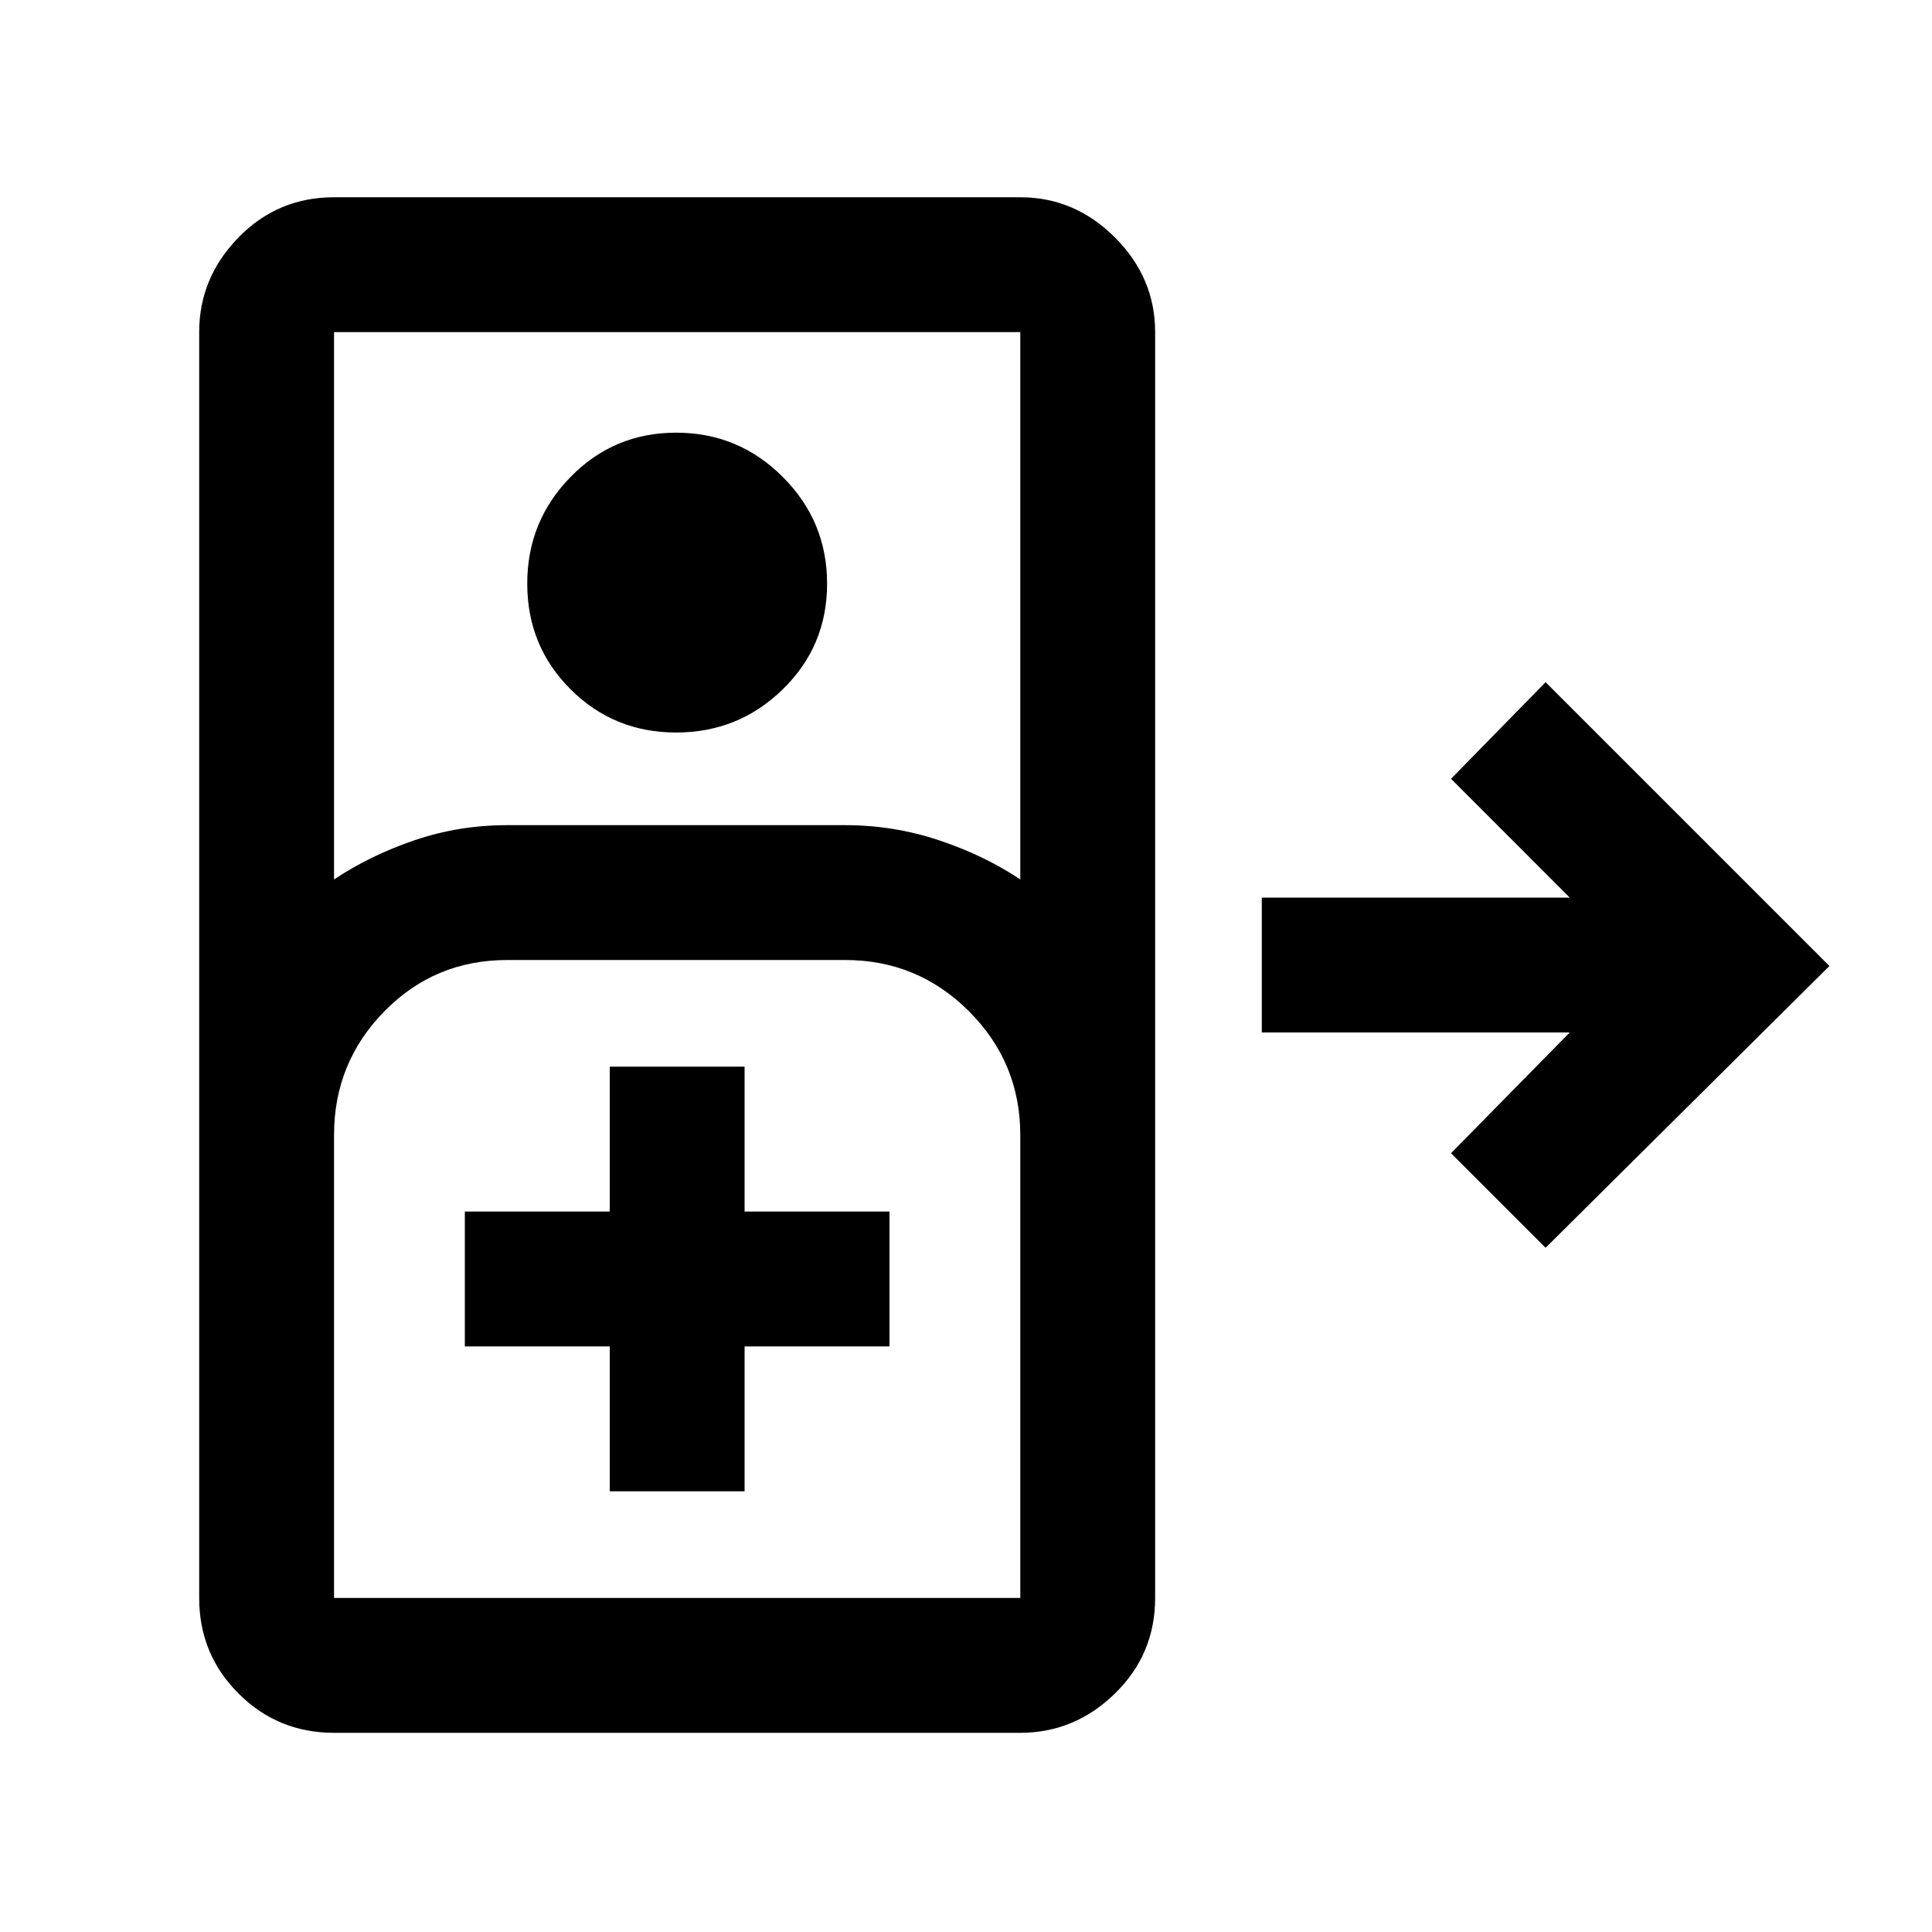 <svg xmlns="http://www.w3.org/2000/svg" height="20" width="20"><path d="M3.458 17.938q-.583 0-.989-.407-.407-.406-.407-.989V3.438q0-.563.407-.98.406-.416.989-.416h7.104q.563 0 .98.416.416.417.416.98v13.104q0 .583-.416.989-.417.407-.98.407Zm0-8.834q.375-.25.834-.406.458-.156.958-.156h3.5q.5 0 .969.156t.843.406V3.438H3.458ZM7 7.583q-.646 0-1.094-.448-.448-.447-.448-1.093 0-.646.448-1.104.448-.459 1.094-.459.646 0 1.104.459.458.458.458 1.104 0 .646-.458 1.093-.458.448-1.104.448Zm9 5.334-.979-.979 1.229-1.25h-3.188V9.292h3.188l-1.229-1.23.979-1L18.938 10ZM3.458 16.542h7.104V11.75q0-.75-.531-1.281-.531-.531-1.281-.531h-3.5q-.75 0-1.271.531-.521.531-.521 1.281v4.792Zm2.854-1.104h1.396v-1.5h1.5v-1.396h-1.5v-1.5H6.312v1.5h-1.5v1.396h1.5Zm-2.854 1.104H10.562Z"/></svg>